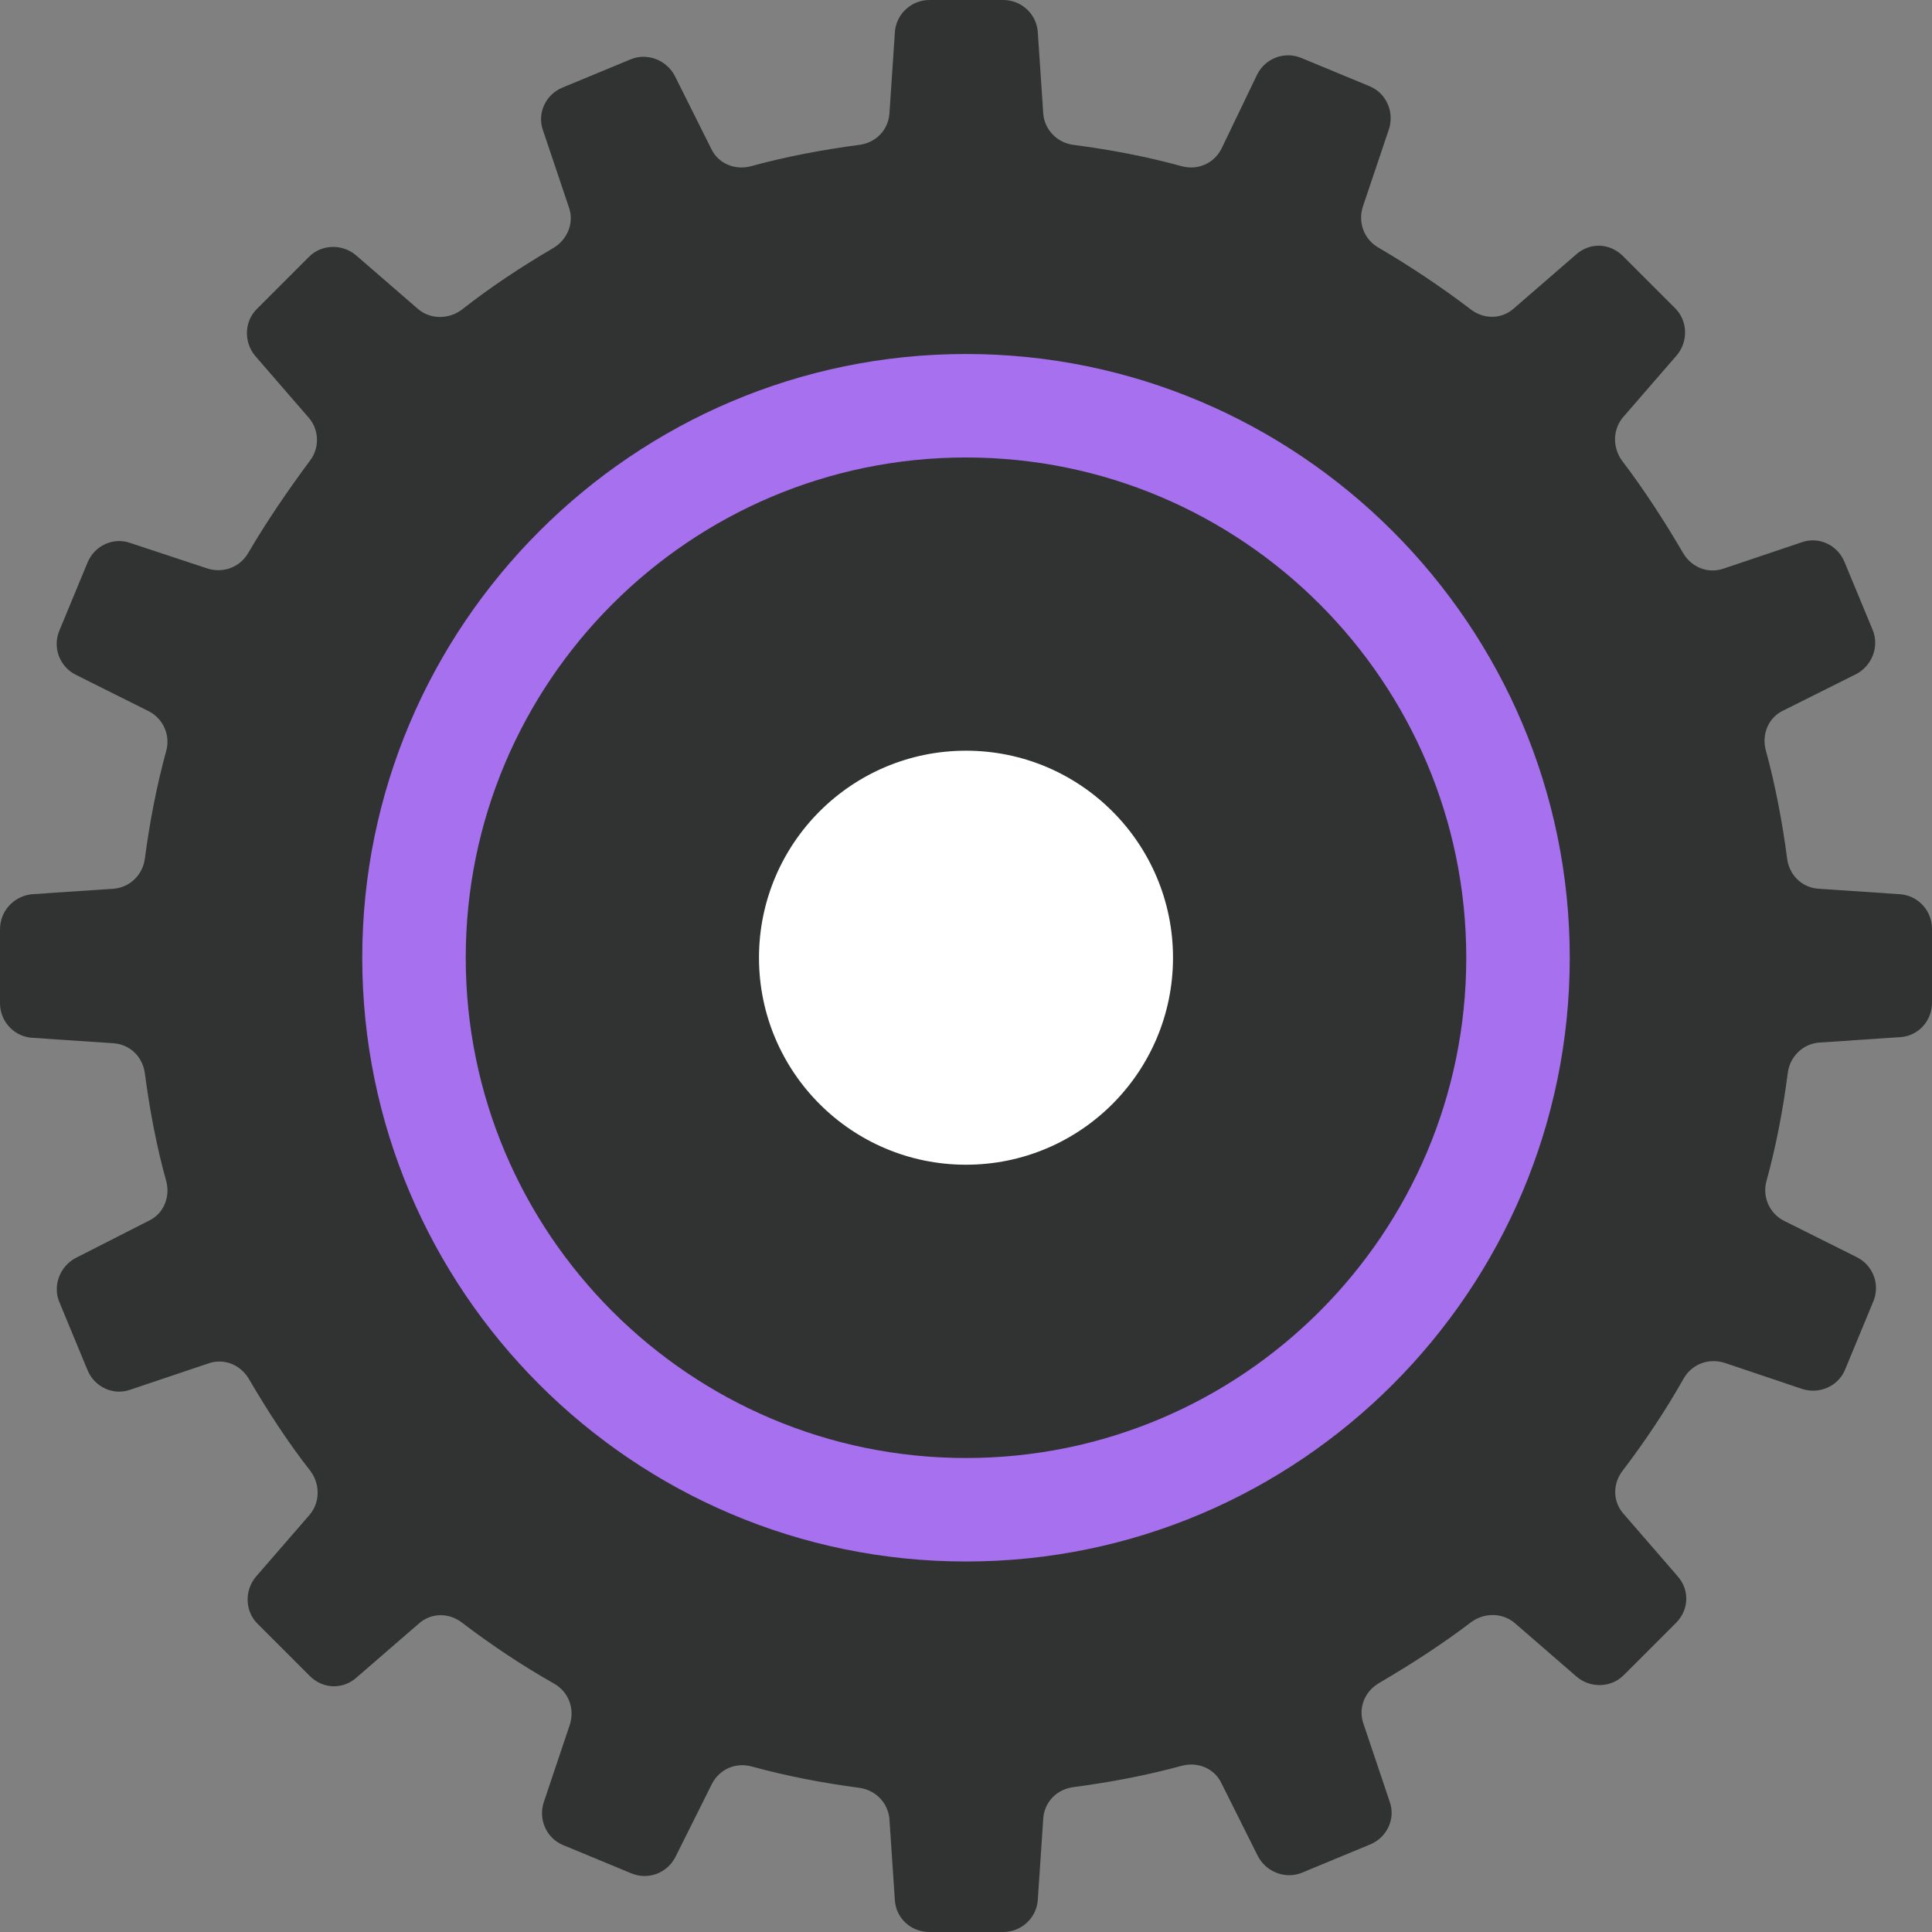<svg width="48" height="48" viewBox="0 0 48 48" fill="none" xmlns="http://www.w3.org/2000/svg">
<rect x="0" y="0" width="48" height="48" fill="#808080" stroke="none"/>
<path d="M48 24.909V23.074C48 22.629 47.657 22.251 47.211 22.217L45.171 22.08C44.76 22.046 44.451 21.737 44.4 21.326C44.28 20.417 44.109 19.509 43.869 18.634C43.766 18.24 43.937 17.829 44.297 17.657L46.114 16.749C46.509 16.543 46.697 16.063 46.526 15.651L45.823 13.954C45.651 13.543 45.189 13.32 44.76 13.474L42.823 14.126C42.429 14.263 42.017 14.091 41.811 13.731C41.349 12.943 40.851 12.171 40.303 11.451C40.063 11.126 40.063 10.68 40.32 10.371L41.657 8.829C41.949 8.486 41.931 7.971 41.623 7.663L40.32 6.36C39.994 6.034 39.497 6.017 39.154 6.326L37.611 7.663C37.303 7.937 36.857 7.937 36.531 7.68C35.811 7.131 35.04 6.617 34.251 6.154C33.891 5.949 33.737 5.537 33.857 5.143L34.509 3.206C34.646 2.777 34.44 2.314 34.029 2.143L32.331 1.44C31.92 1.269 31.44 1.44 31.234 1.851L30.343 3.703C30.154 4.063 29.76 4.234 29.366 4.131C28.491 3.891 27.6 3.72 26.674 3.6C26.263 3.549 25.954 3.223 25.92 2.829L25.783 0.789C25.749 0.343 25.371 0 24.926 0H23.091C22.646 0 22.269 0.343 22.234 0.789L22.097 2.829C22.063 3.24 21.754 3.549 21.343 3.6C20.434 3.72 19.526 3.891 18.651 4.131C18.257 4.234 17.846 4.063 17.674 3.703L16.766 1.886C16.56 1.491 16.08 1.303 15.669 1.474L13.971 2.177C13.56 2.349 13.337 2.811 13.491 3.24L14.143 5.177C14.263 5.554 14.091 5.966 13.731 6.171C12.943 6.634 12.189 7.131 11.469 7.697C11.143 7.937 10.697 7.937 10.389 7.68L8.846 6.343C8.503 6.051 7.989 6.069 7.68 6.377L6.377 7.68C6.069 7.989 6.051 8.503 6.343 8.846L7.68 10.389C7.937 10.697 7.937 11.143 7.697 11.451C7.149 12.189 6.634 12.943 6.171 13.731C5.966 14.091 5.554 14.246 5.16 14.126L3.24 13.491C2.811 13.337 2.349 13.56 2.177 13.971L1.474 15.669C1.303 16.08 1.474 16.56 1.886 16.766L3.703 17.674C4.063 17.863 4.234 18.274 4.131 18.651C3.891 19.526 3.72 20.417 3.6 21.326C3.549 21.737 3.223 22.046 2.829 22.08L0.789 22.217C0.343 22.269 0 22.629 0 23.091V24.926C0 25.371 0.343 25.749 0.789 25.783L2.829 25.92C3.24 25.954 3.549 26.263 3.6 26.674C3.72 27.583 3.891 28.491 4.131 29.349C4.234 29.743 4.063 30.154 3.703 30.326L1.886 31.251C1.491 31.457 1.303 31.937 1.474 32.349L2.177 34.046C2.349 34.457 2.811 34.68 3.24 34.526L5.177 33.874C5.571 33.737 5.983 33.909 6.189 34.269C6.651 35.057 7.149 35.829 7.714 36.549C7.954 36.874 7.954 37.32 7.697 37.629L6.36 39.171C6.069 39.514 6.086 40.029 6.394 40.337L7.697 41.64C8.023 41.966 8.52 41.983 8.863 41.674L10.406 40.337C10.714 40.063 11.16 40.063 11.486 40.32C12.206 40.869 12.977 41.383 13.766 41.829C14.126 42.034 14.28 42.446 14.16 42.84L13.509 44.777C13.371 45.206 13.577 45.669 13.989 45.84L15.686 46.543C16.097 46.714 16.577 46.543 16.783 46.131L17.691 44.314C17.88 43.954 18.274 43.783 18.669 43.886C19.543 44.126 20.434 44.297 21.343 44.417C21.754 44.469 22.063 44.794 22.097 45.189L22.234 47.229C22.269 47.657 22.629 48 23.091 48H24.926C25.371 48 25.749 47.657 25.783 47.211L25.92 45.171C25.954 44.76 26.263 44.451 26.674 44.4C27.583 44.28 28.491 44.109 29.366 43.869C29.76 43.766 30.171 43.937 30.343 44.297L31.251 46.114C31.457 46.509 31.937 46.697 32.349 46.526L34.046 45.823C34.457 45.651 34.68 45.189 34.526 44.76L33.874 42.823C33.737 42.429 33.909 42.017 34.269 41.811C35.057 41.349 35.829 40.851 36.549 40.303C36.874 40.063 37.32 40.063 37.629 40.32L39.171 41.657C39.514 41.949 40.029 41.931 40.337 41.623L41.64 40.32C41.966 39.994 41.983 39.497 41.674 39.154L40.337 37.611C40.063 37.303 40.063 36.857 40.32 36.531C40.869 35.811 41.383 35.04 41.829 34.251C42.034 33.891 42.446 33.737 42.84 33.857L44.777 34.509C45.206 34.646 45.669 34.44 45.84 34.029L46.543 32.331C46.714 31.92 46.543 31.44 46.131 31.234L44.314 30.326C43.954 30.137 43.783 29.726 43.886 29.349C44.126 28.474 44.297 27.583 44.417 26.657C44.469 26.246 44.794 25.937 45.189 25.903L47.229 25.766C47.657 25.731 48 25.371 48 24.909Z" fill="#313333"/>
<path d="M24 38.795C15.72 38.795 9 32.058 9 23.795C9 15.532 15.737 8.795 24 8.795C32.263 8.795 39 15.532 39 23.795C39 32.058 32.28 38.795 24 38.795ZM24 11.366C17.143 11.366 11.571 16.938 11.571 23.795C11.571 30.652 17.143 36.224 24 36.224C30.857 36.224 36.429 30.652 36.429 23.795C36.429 16.938 30.857 11.366 24 11.366Z" fill="#A770EE"/>
<path d="M24 28.937C26.84 28.937 29.143 26.634 29.143 23.794C29.143 20.954 26.84 18.651 24 18.651C21.16 18.651 18.857 20.954 18.857 23.794C18.857 26.634 21.16 28.937 24 28.937Z" fill="white"/>
</svg>
